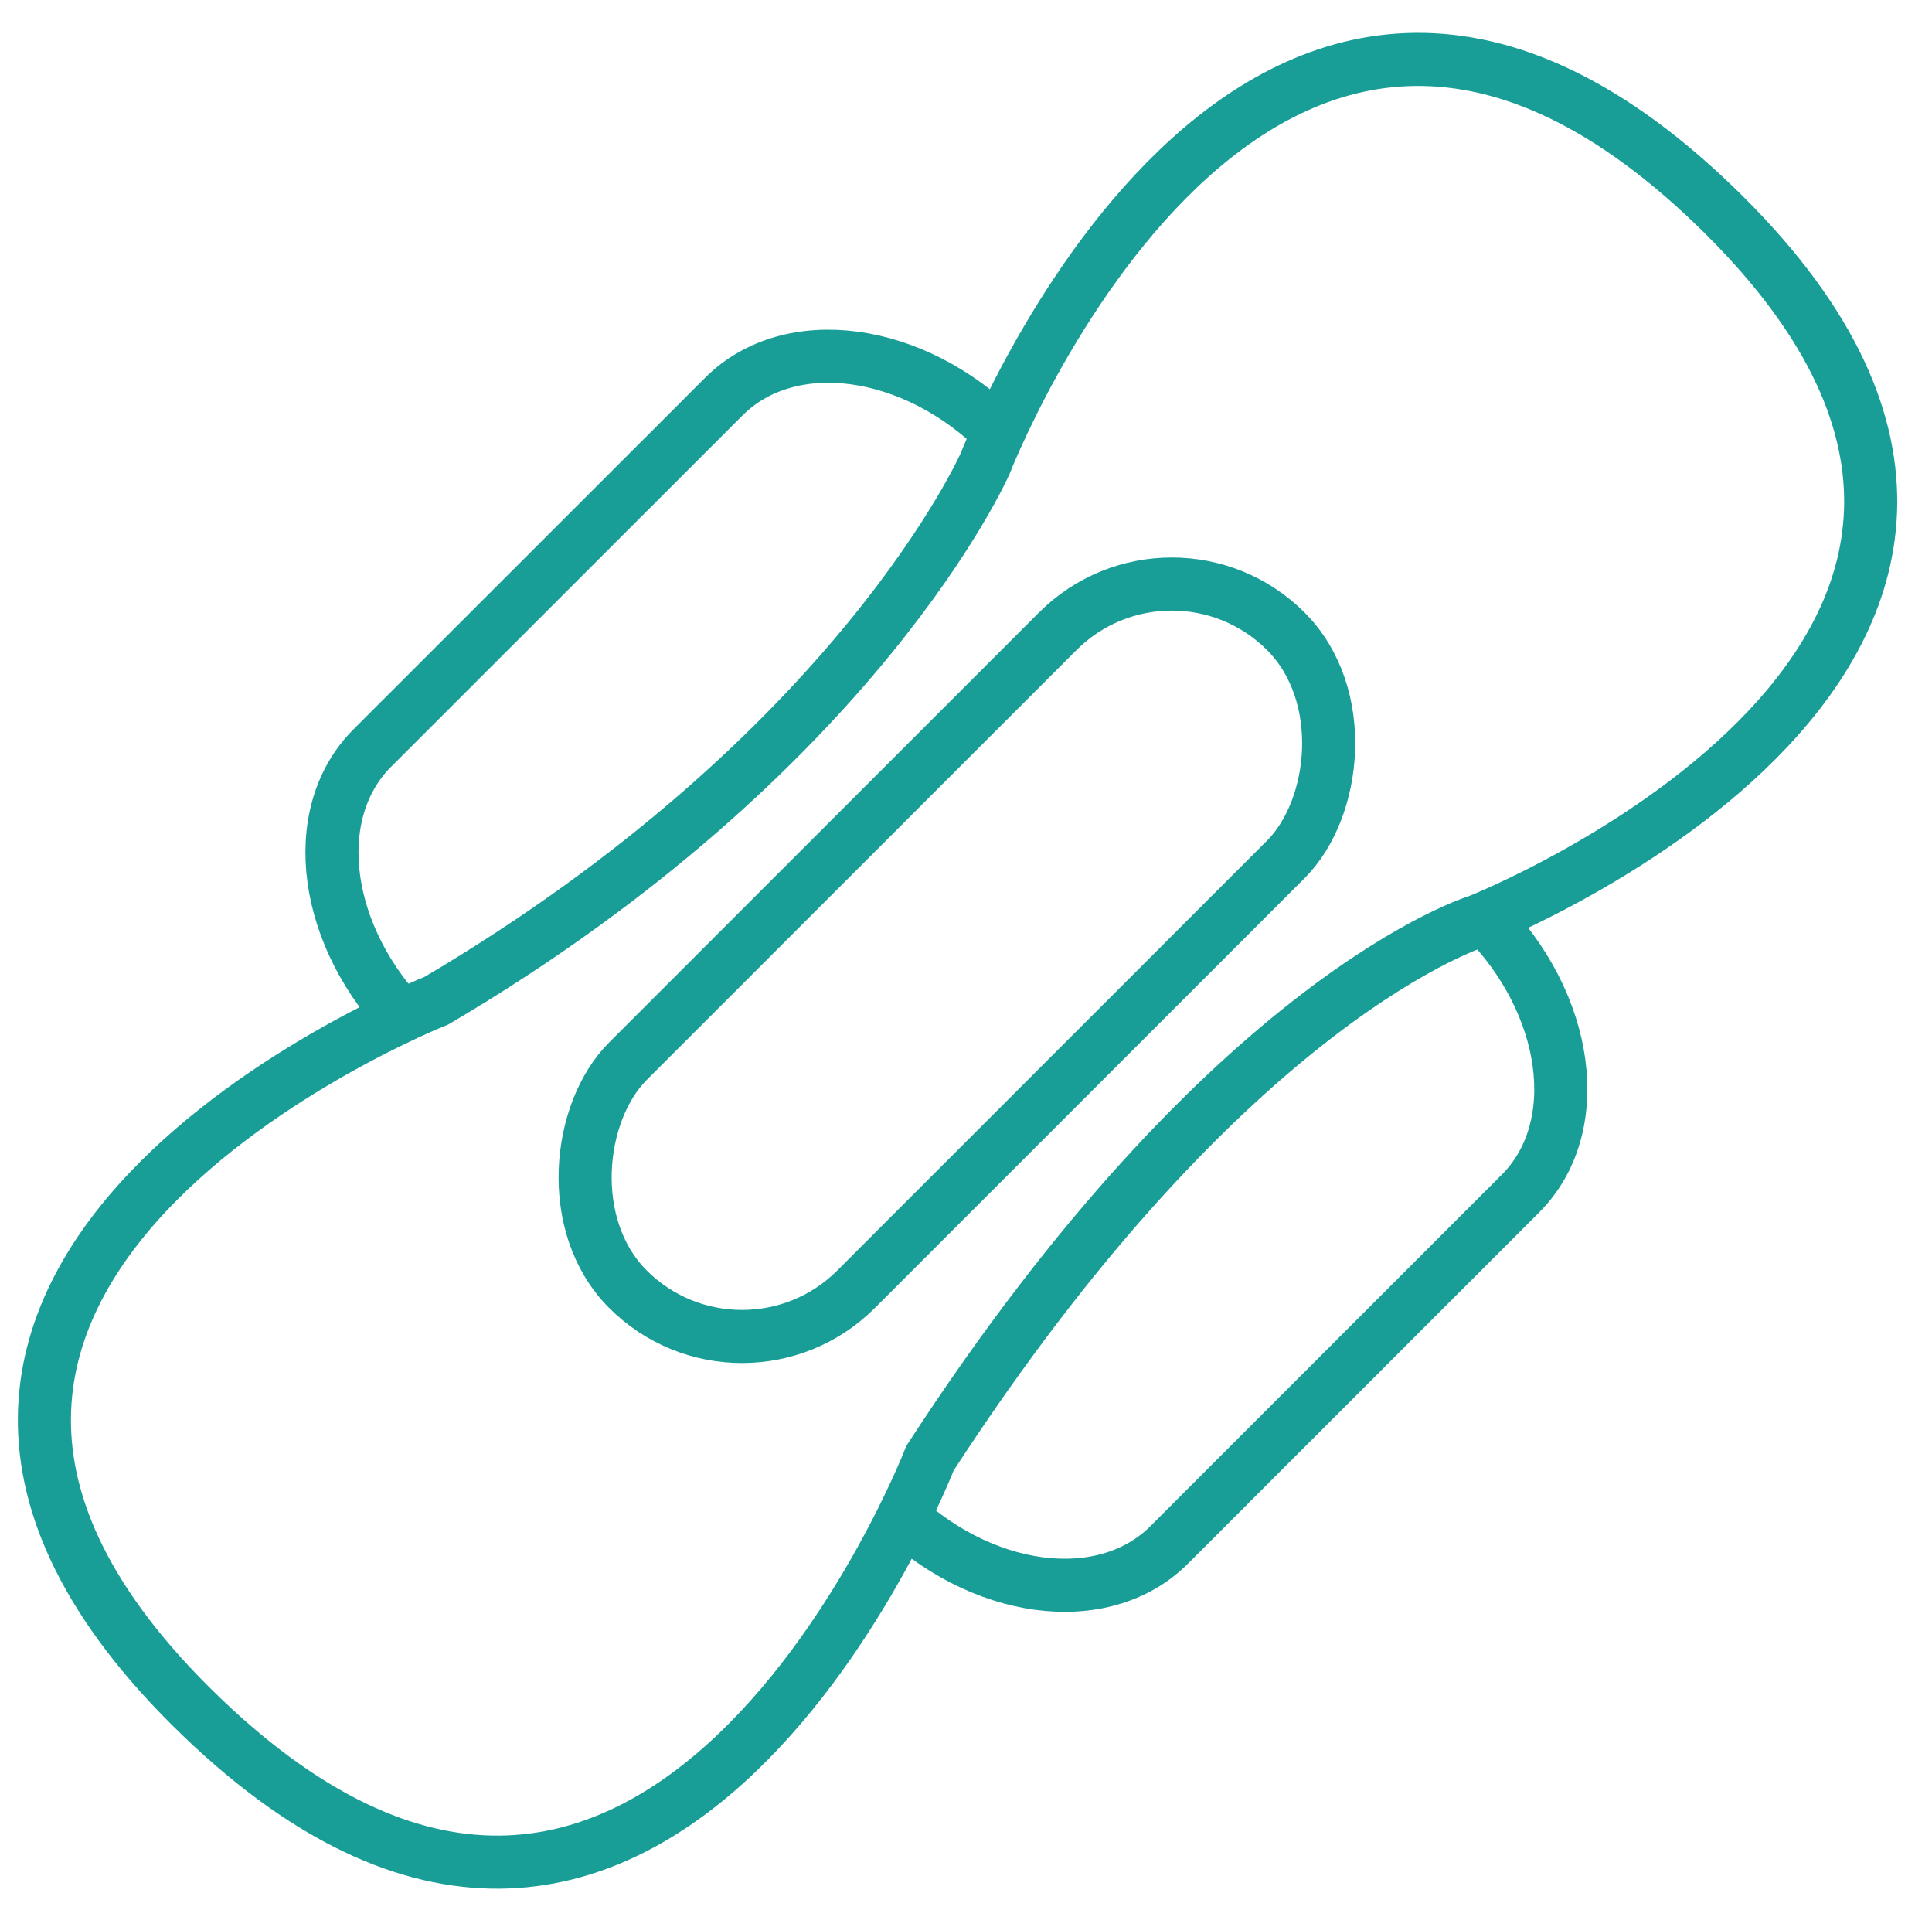 <svg id="Capa_1" data-name="Capa 1" xmlns="http://www.w3.org/2000/svg" viewBox="0 0 273.32 271.12"><defs><style>.cls-1{fill:none;stroke:#199e97;stroke-miterlimit:10;stroke-width:7.51px;}</style></defs><path class="cls-1" d="M61.75,141.53s-98.15,38.81-33.33,101.2,103.15-36.49,103.15-36.49c42.53-65.54,77.61-76,77.61-76s98.15-38.81,33.33-101.2S139.36,65.58,139.36,65.58,121.45,106.32,61.75,141.53Z"/><path class="cls-1" d="M58,145h0c-12.29-12.3-14.68-29.85-5.33-39.2L102.39,56.1c9.35-9.35,26.9-7,39.2,5.33h0"/><path class="cls-1" d="M209.77,129.61h0c12.29,12.3,14.68,29.85,5.33,39.2L165.41,218.5c-9.35,9.35-26.9,7-39.2-5.33h0"/><rect class="cls-1" x="112.56" y="70.02" width="45.63" height="131.61" rx="22.82" transform="translate(135.69 -55.95) rotate(45)"/></svg>